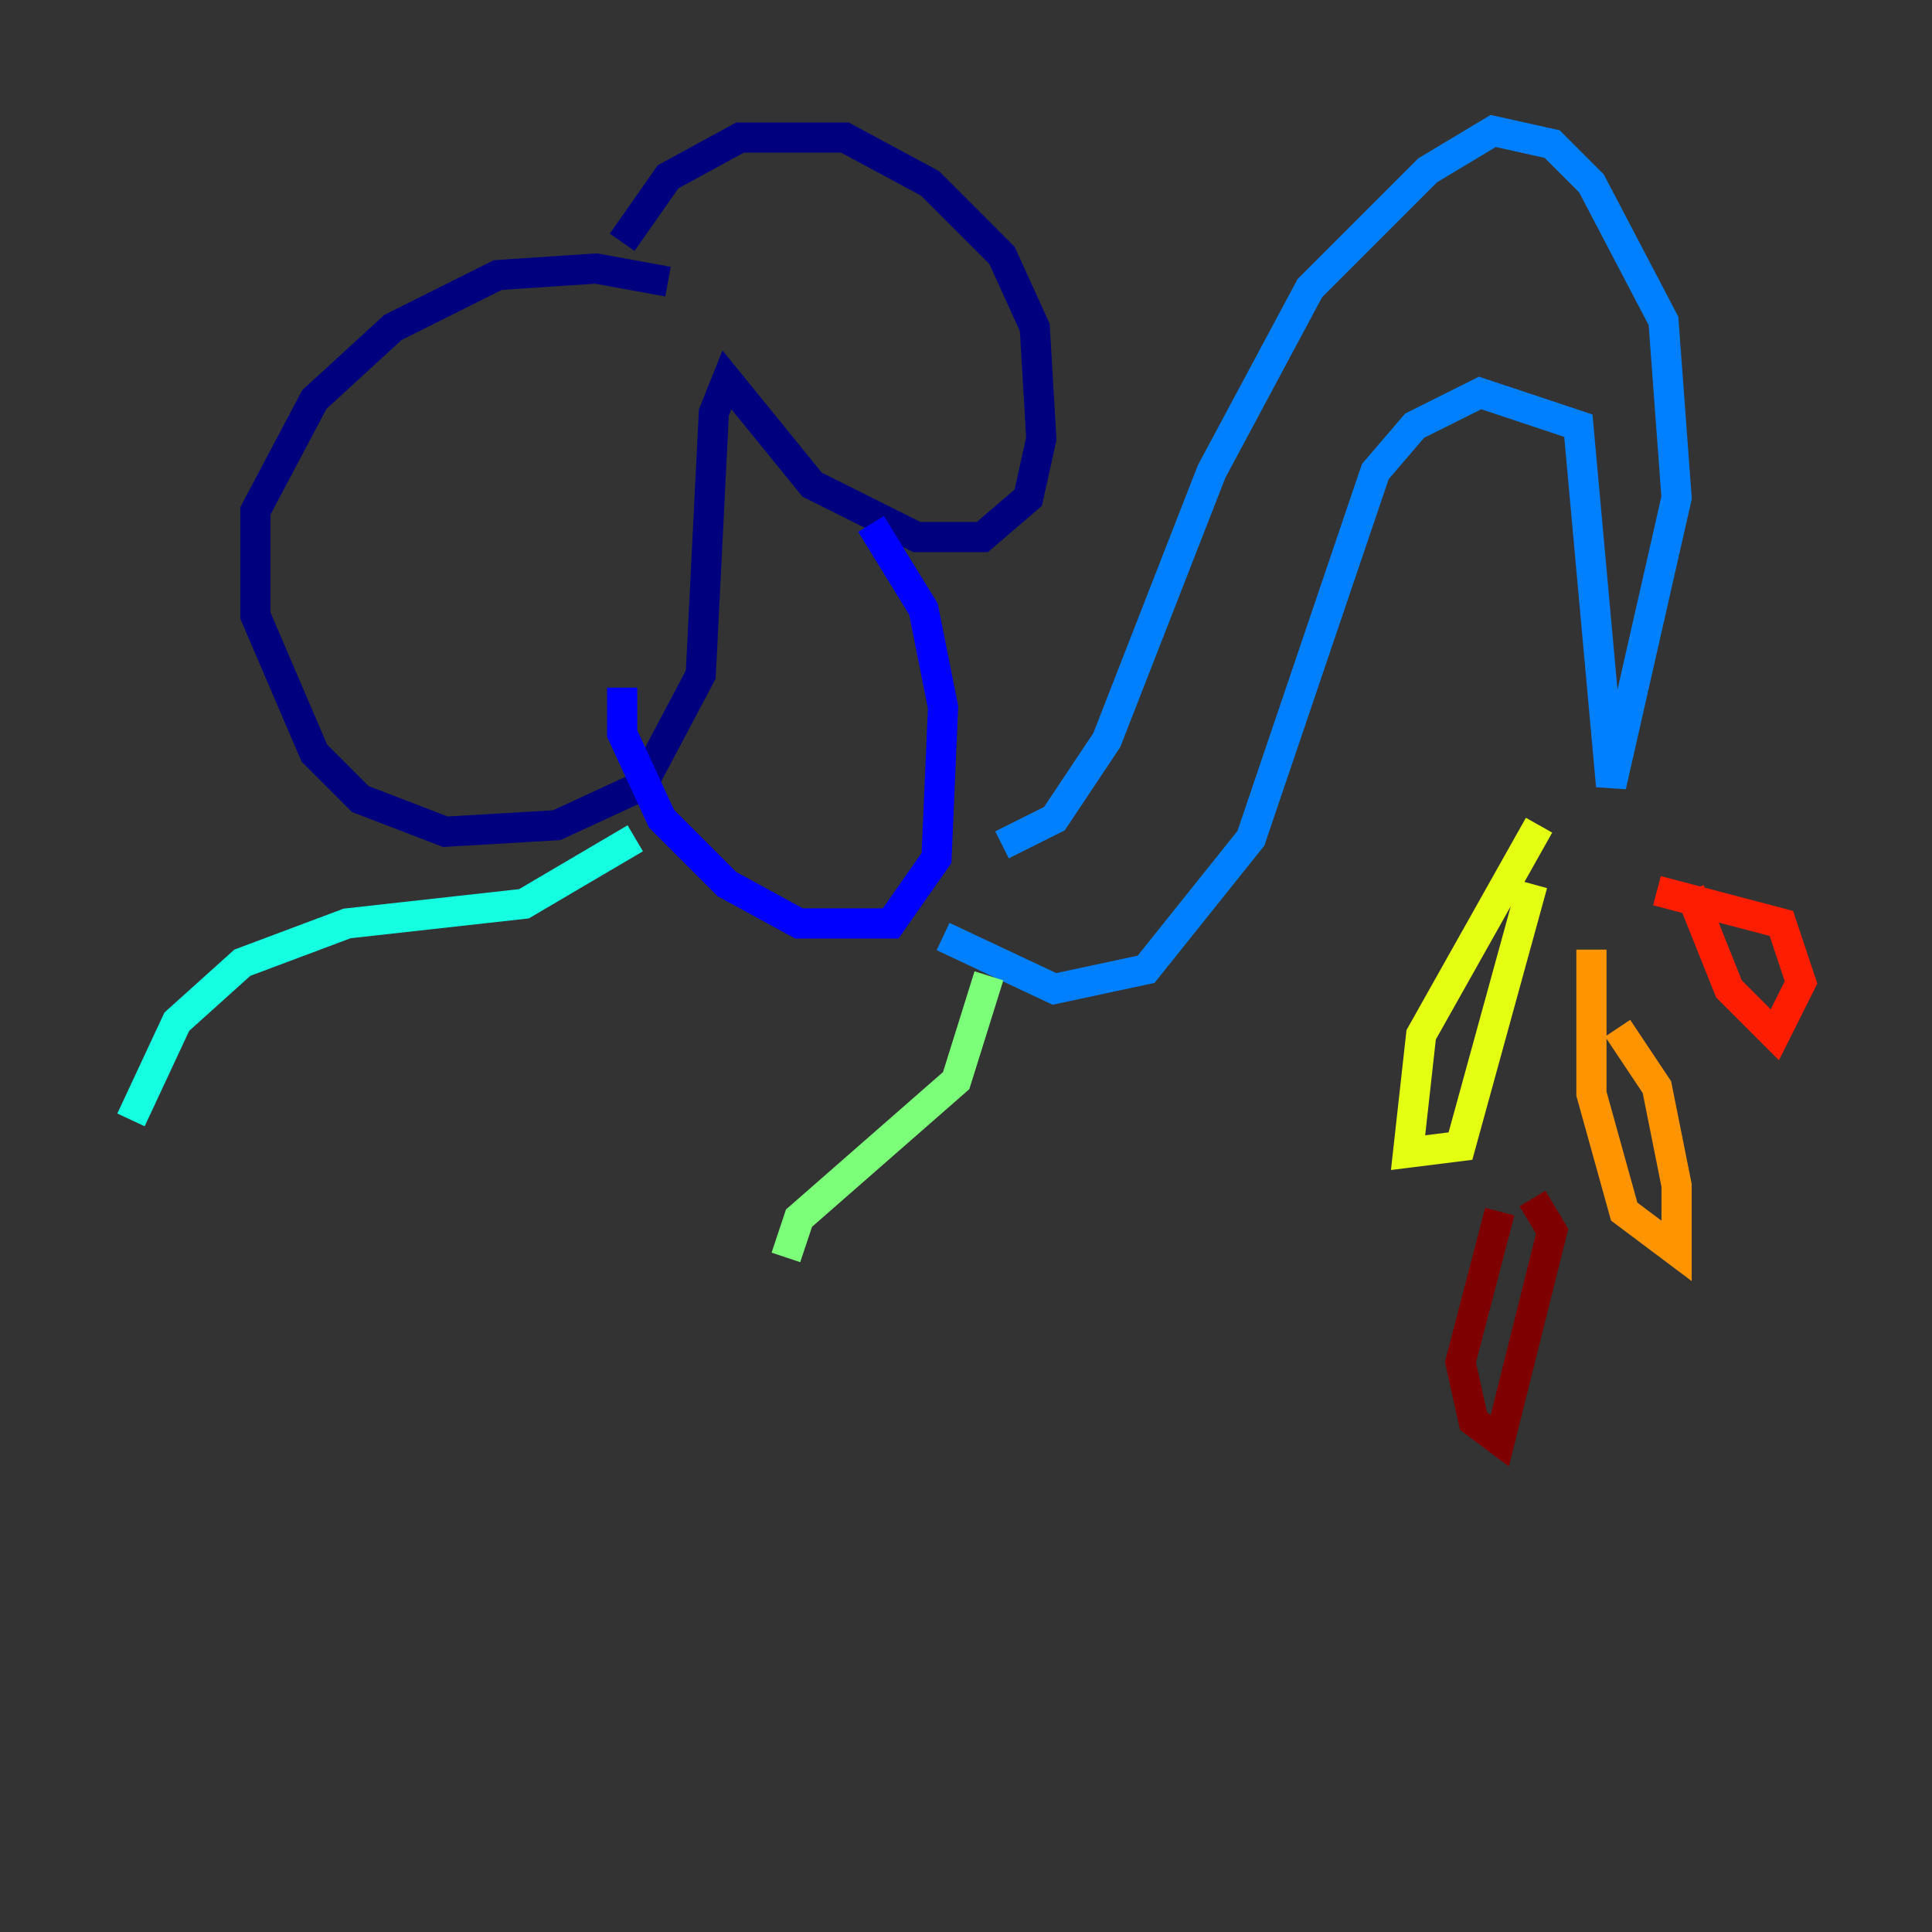 <?xml version="1.0" encoding="utf-8" ?>
<svg baseProfile="tiny" height="128" version="1.2" viewBox="0,0,128,128" width="128" xmlns="http://www.w3.org/2000/svg" xmlns:ev="http://www.w3.org/2001/xml-events" xmlns:xlink="http://www.w3.org/1999/xlink"><rect x="0" y="0" width="128" height="128" fill="#333333" stroke="none"/><defs /><polyline fill="none" points="41.22,16.054 44.258,11.715 49.031,9.112 55.973,9.112 61.614,12.149 66.386,16.922 68.556,21.695 68.99,29.071 68.122,32.976 65.085,35.58 60.746,35.58 53.803,32.108 48.163,25.166 47.295,27.336 46.427,44.691 42.522,52.068 36.881,54.671 29.505,55.105 23.864,52.936 20.827,49.898 16.922,40.786 16.922,33.844 20.827,26.468 26.034,21.695 32.976,18.224 39.485,17.79 44.258,18.658" stroke="#00007f" stroke-width="2" /><polyline fill="none" points="41.22,45.559 41.22,48.597 43.824,54.237 48.163,58.576 52.936,61.18 59.01,61.18 62.047,56.841 62.481,46.861 61.18,40.352 57.709,34.712" stroke="#0000ff" stroke-width="2" /><polyline fill="none" points="66.386,55.973 69.858,54.237 73.329,49.031 80.271,31.241 86.78,19.091 94.59,11.281 98.929,8.678 102.834,9.546 105.437,12.149 110.21,21.261 111.078,32.976 106.739,52.068 104.57,28.203 98.061,26.034 93.722,28.203 91.119,31.241 82.875,55.539 75.932,64.217 69.858,65.519 62.481,62.047" stroke="#0080ff" stroke-width="2" /><polyline fill="none" points="42.088,55.539 34.712,59.878 22.997,61.18 16.054,63.783 11.715,67.688 8.678,74.197" stroke="#15ffe1" stroke-width="2" /><polyline fill="none" points="65.519,64.651 63.349,71.593 52.936,80.705 52.068,83.308" stroke="#7cff79" stroke-width="2" /><polyline fill="none" points="101.966,54.671 94.156,68.556 93.288,76.366 96.759,75.932 101.532,58.576" stroke="#e4ff12" stroke-width="2" /><polyline fill="none" points="105.437,62.915 105.437,72.461 107.607,80.271 111.078,82.875 111.078,78.536 109.776,72.027 107.173,68.122" stroke="#ff9400" stroke-width="2" /><polyline fill="none" points="111.946,59.01 114.549,65.519 117.586,68.556 119.322,65.085 118.02,61.18 109.776,59.01" stroke="#ff1d00" stroke-width="2" /><polyline fill="none" points="99.363,80.271 96.759,90.251 97.627,94.156 99.363,95.458 102.834,81.573 101.532,79.403" stroke="#7f0000" stroke-width="2" /></svg>